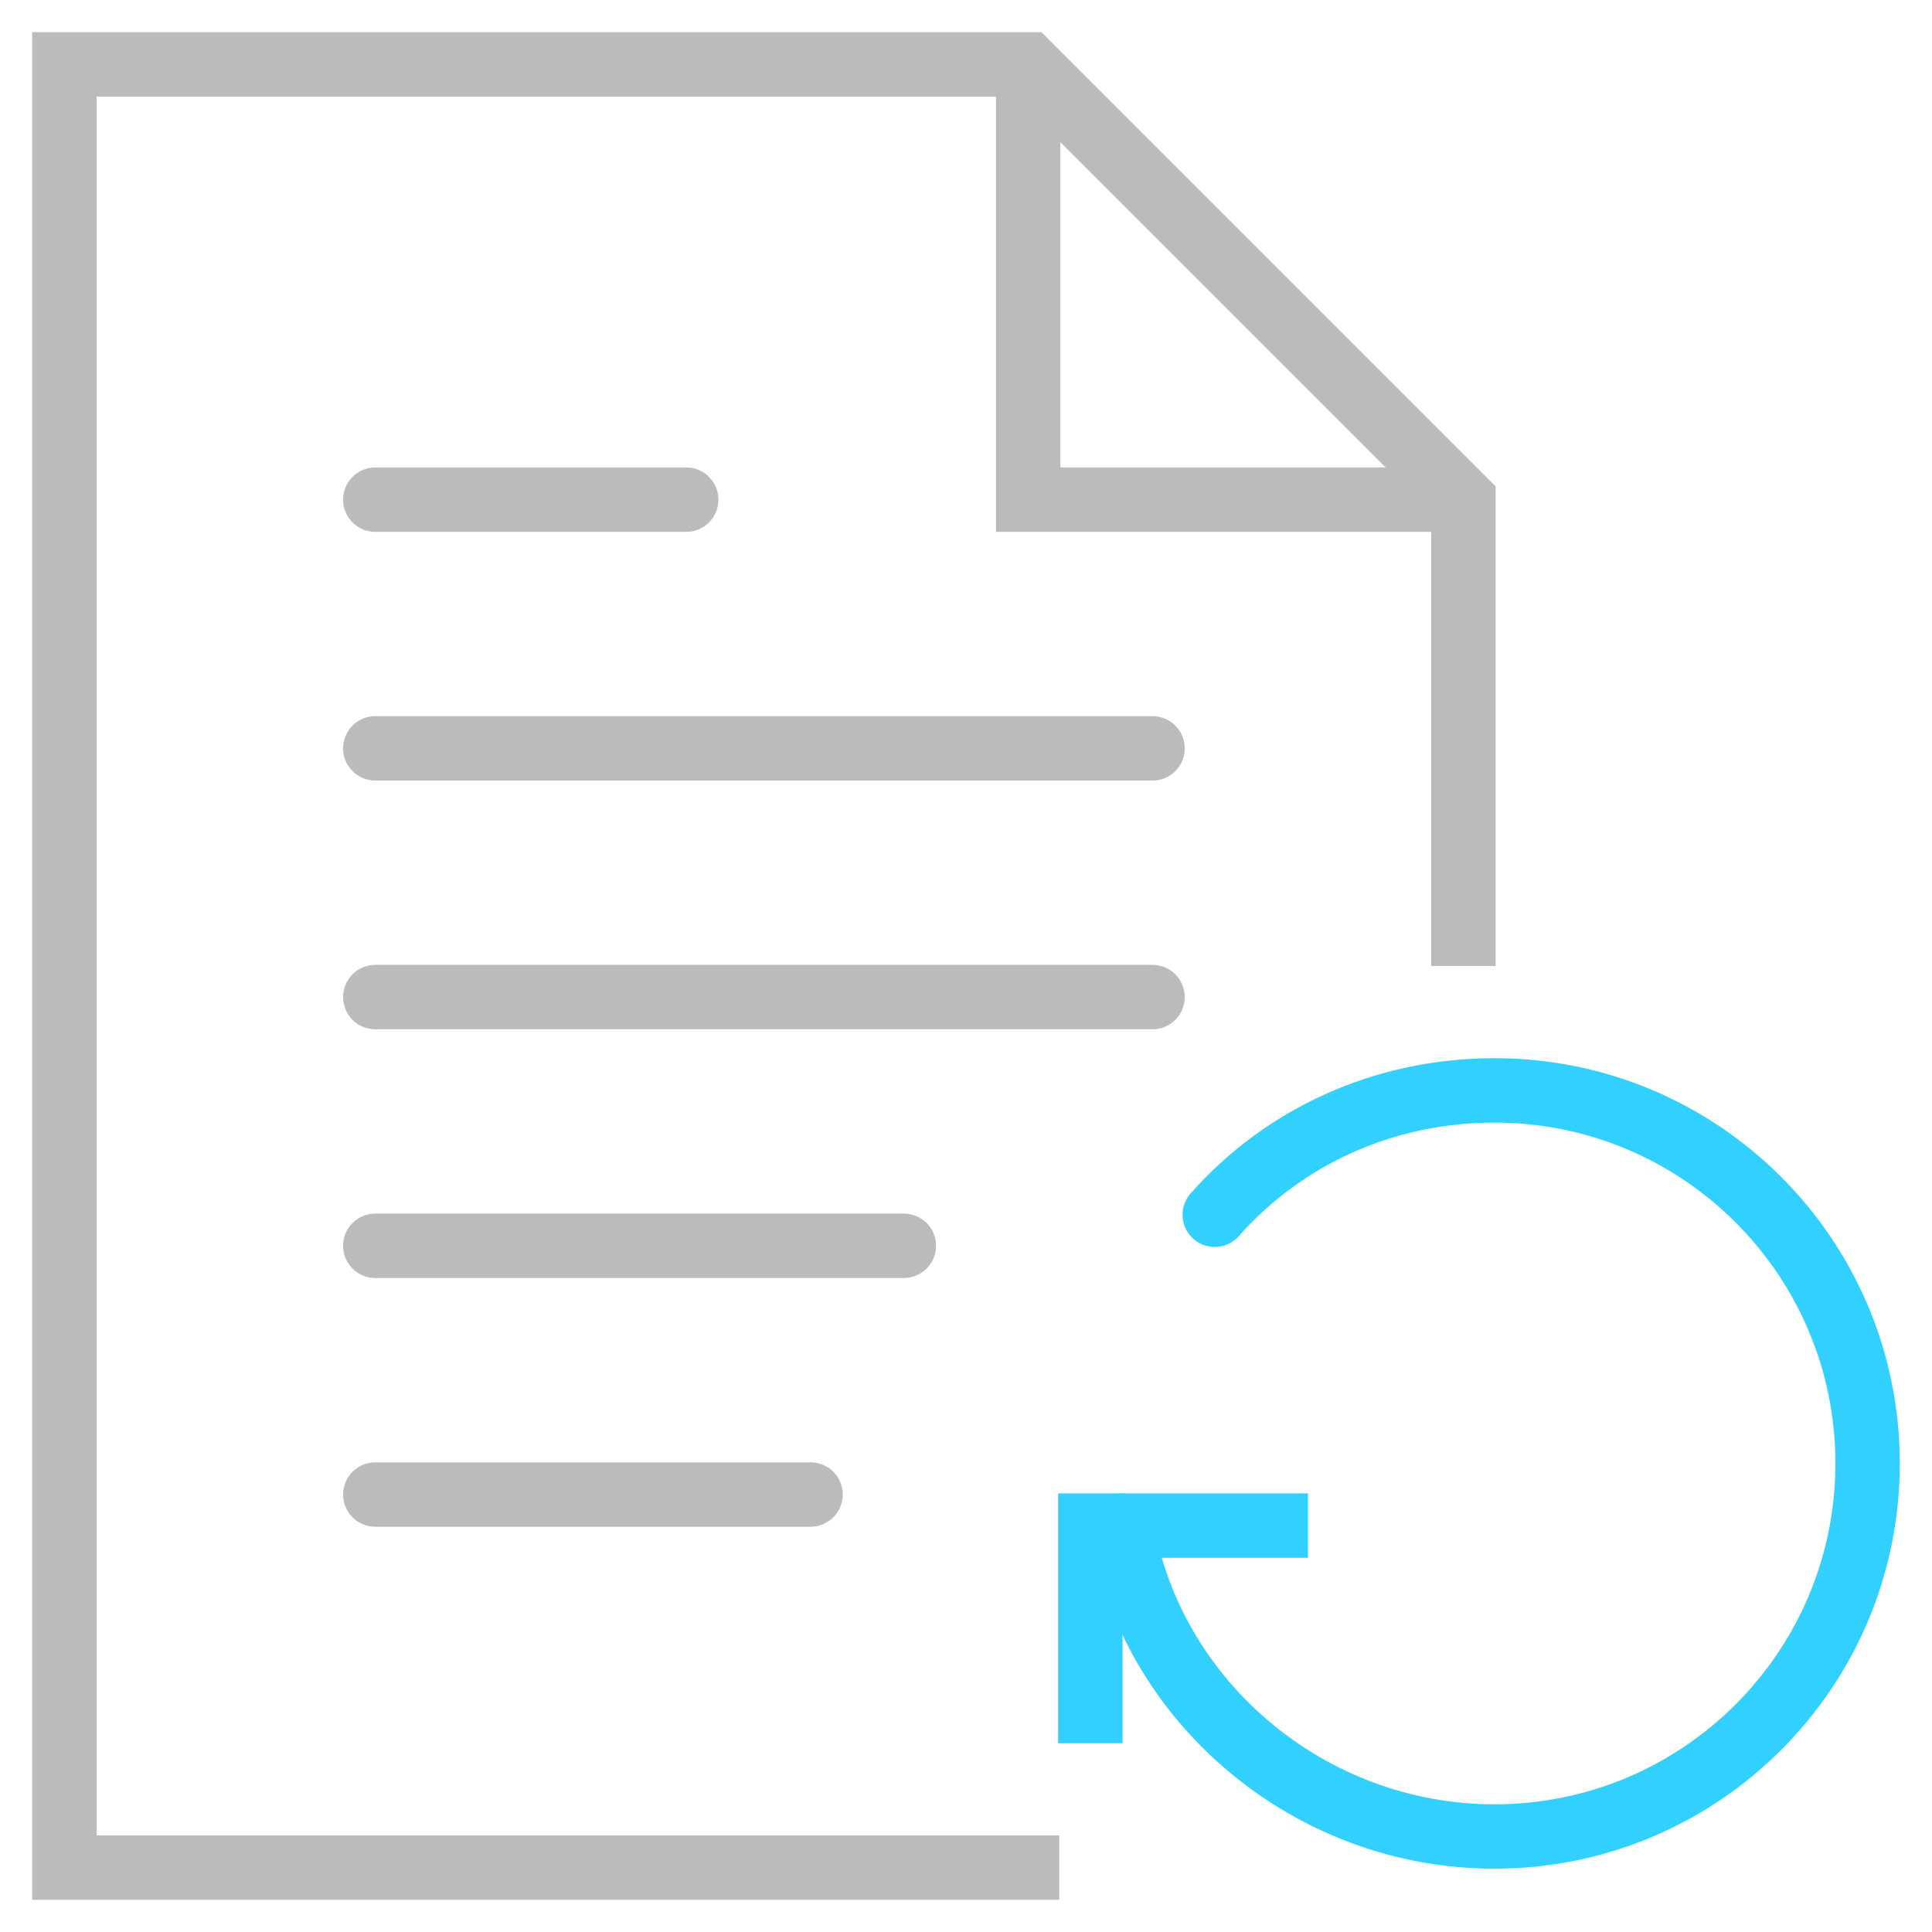 <?xml version="1.0" encoding="utf-8"?>
<!-- Generator: Adobe Illustrator 16.0.0, SVG Export Plug-In . SVG Version: 6.00 Build 0)  -->
<!DOCTYPE svg PUBLIC "-//W3C//DTD SVG 1.1//EN" "http://www.w3.org/Graphics/SVG/1.1/DTD/svg11.dtd">
<svg version="1.1" id="Isolation_Mode" xmlns="http://www.w3.org/2000/svg" xmlns:xlink="http://www.w3.org/1999/xlink" x="0px"
	 y="0px" width="60px" height="60px" viewBox="0 0 60 60" enable-background="new 0 0 60 60" xml:space="preserve">
<g>
	
		<line fill="none" stroke="#BBBBBB" stroke-width="2" stroke-linecap="round" stroke-miterlimit="10" x1="11.655" y1="23.241" x2="35.793" y2="23.241"/>
	
		<line fill="none" stroke="#BBBBBB" stroke-width="2" stroke-linecap="round" stroke-miterlimit="10" x1="11.655" y1="15.517" x2="21.311" y2="15.517"/>
	
		<line fill="none" stroke="#BBBBBB" stroke-width="2" stroke-linecap="round" stroke-miterlimit="10" x1="11.655" y1="30.965" x2="35.793" y2="30.965"/>
	
		<line fill="none" stroke="#BBBBBB" stroke-width="2" stroke-linecap="round" stroke-miterlimit="10" x1="11.655" y1="38.689" x2="28.069" y2="38.689"/>
	
		<line fill="none" stroke="#BBBBBB" stroke-width="2" stroke-linecap="round" stroke-miterlimit="10" x1="11.655" y1="46.414" x2="25.172" y2="46.414"/>
	<polyline fill="none" stroke="#BBBBBB" stroke-width="2" stroke-miterlimit="10" points="31.931,2 31.931,15.517 45.448,15.517 	
		"/>
	<polyline fill="none" stroke="#BBBBBB" stroke-width="2" stroke-miterlimit="10" points="45.448,30 45.448,15.517 31.931,2 2,2 
		2,58 32.896,58 	"/>
	<polyline fill="none" stroke="#32D0FF" stroke-width="2" stroke-miterlimit="10" points="33.862,54.138 33.862,47.379 
		40.621,47.379 	"/>
	<path fill="none" stroke="#32D0FF" stroke-width="2" stroke-linecap="round" stroke-miterlimit="10" d="M37.725,37.725
		c2.122-2.405,5.229-3.862,8.689-3.862C52.813,33.862,58,39.05,58,45.448s-5.187,11.586-11.586,11.586
		c-5.741,0-10.668-4.174-11.587-9.655"/>
</g>
</svg>
